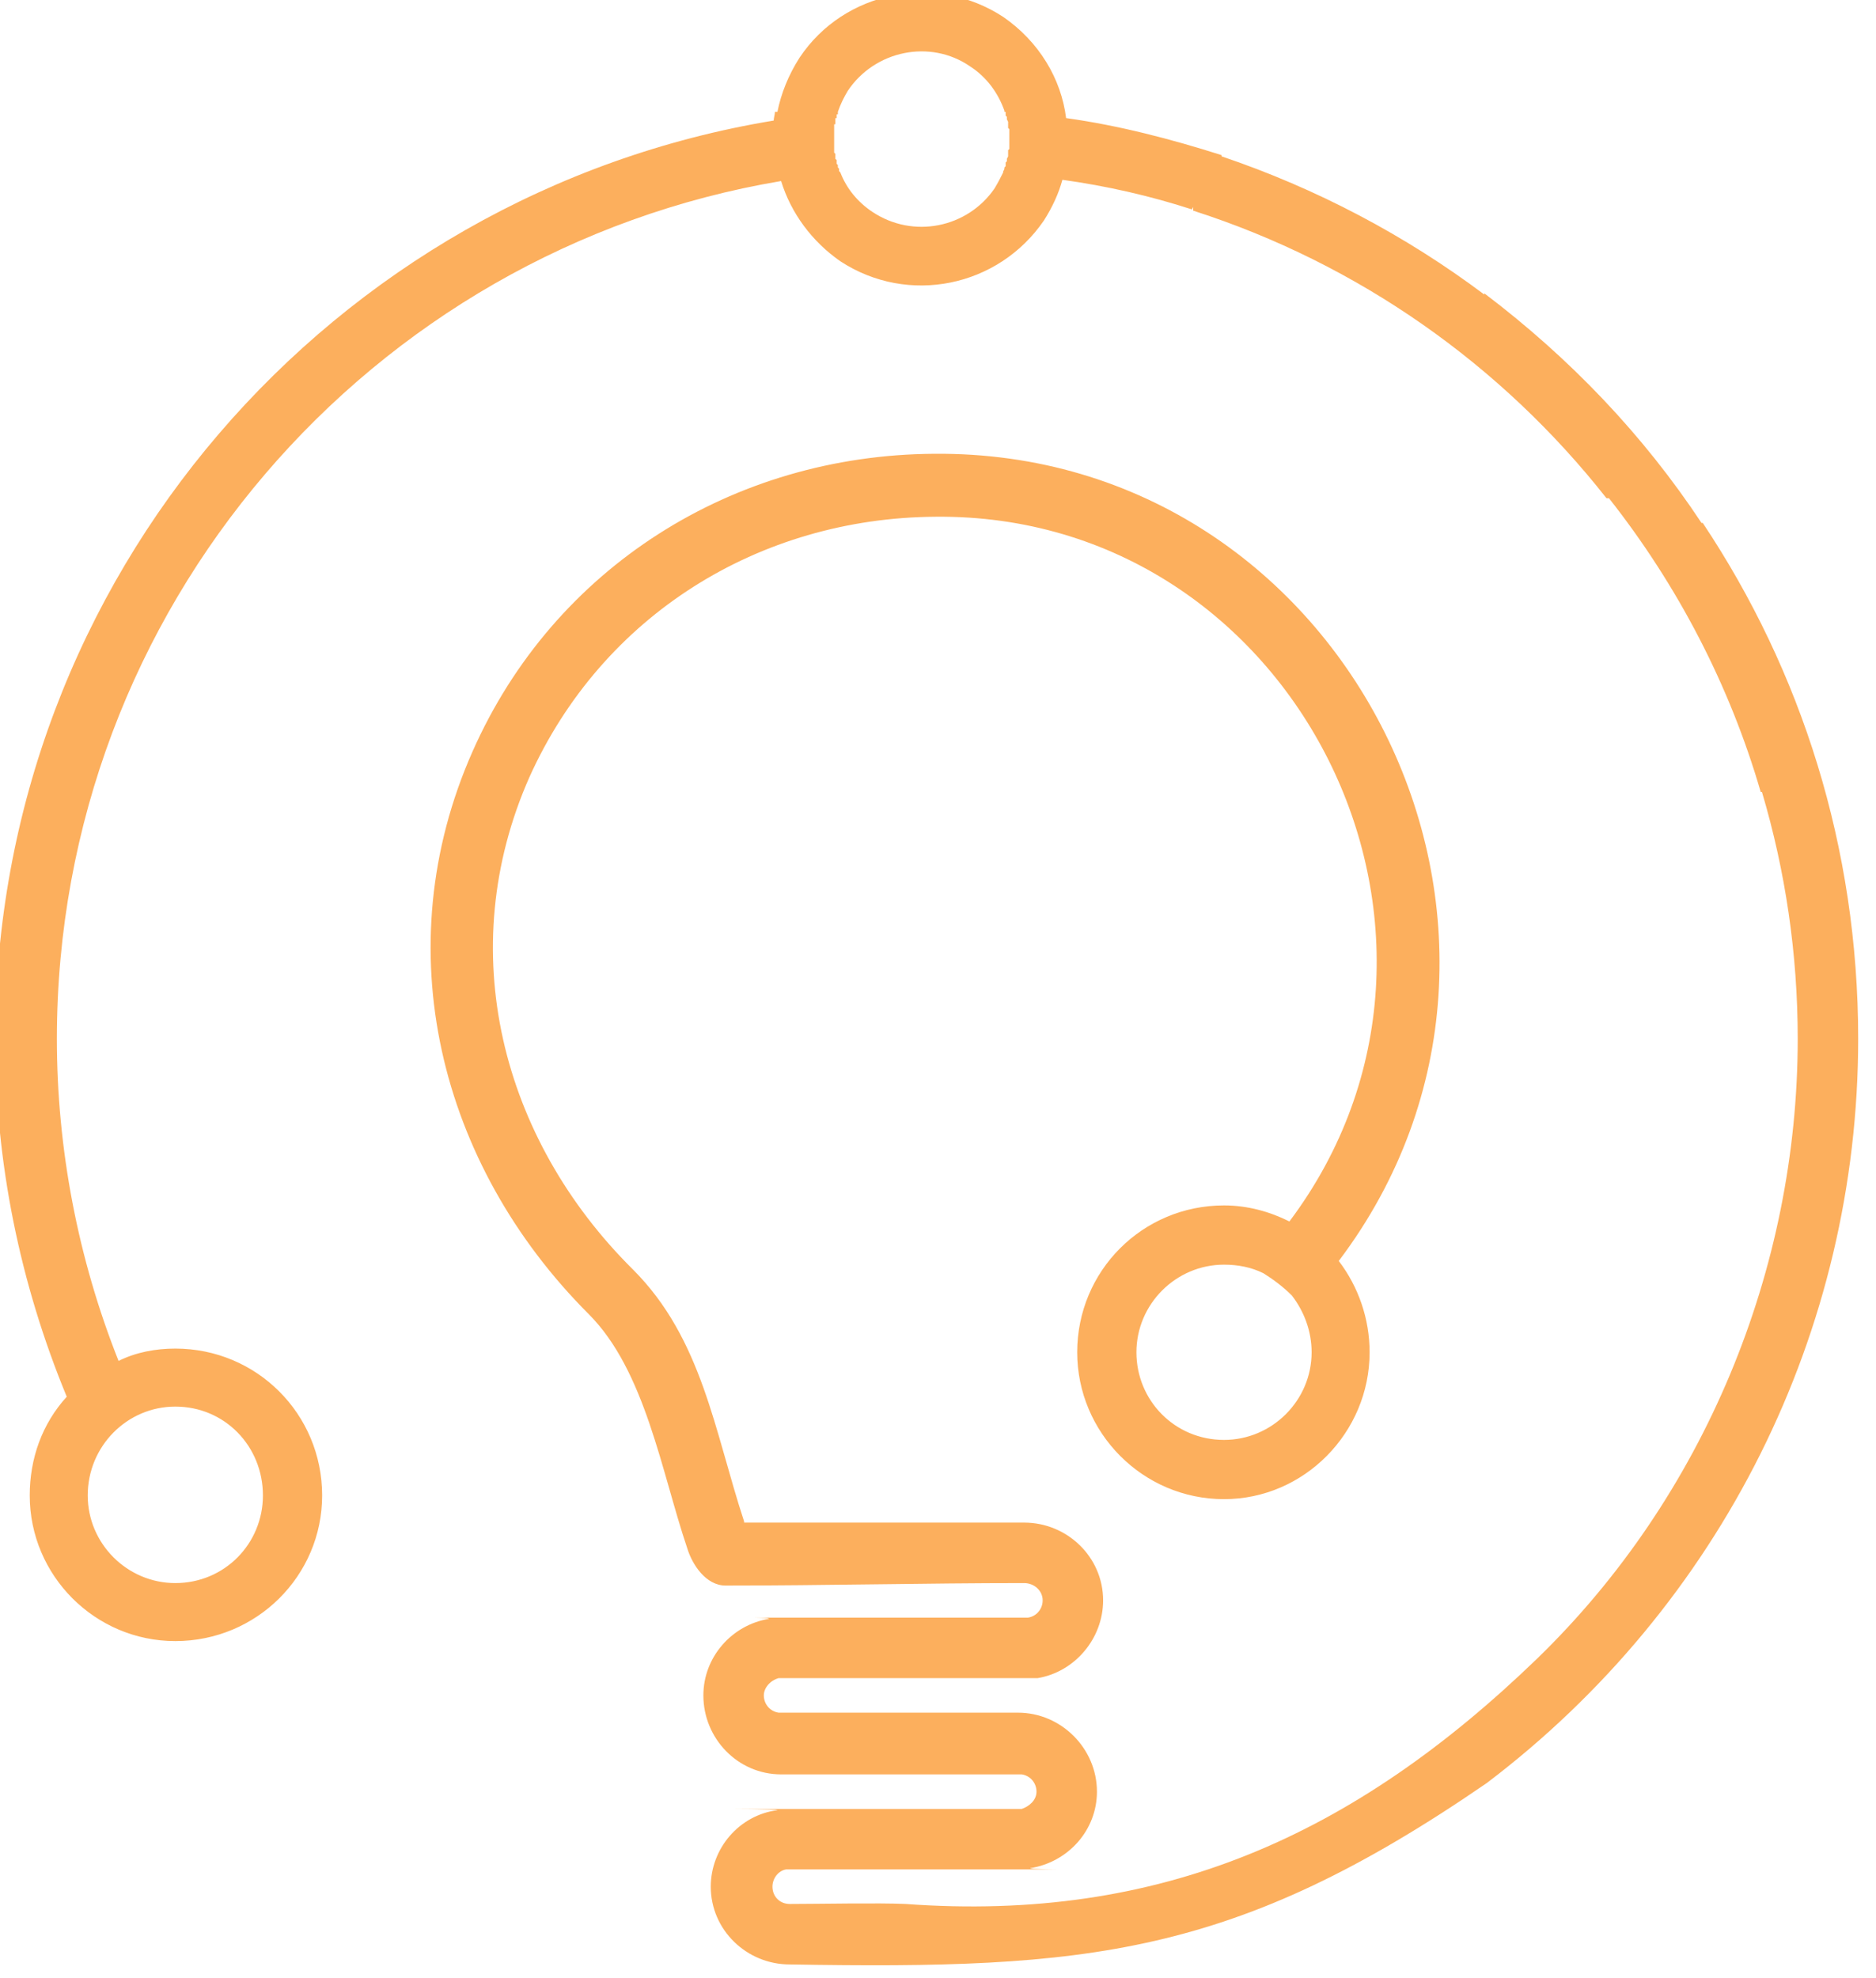 <?xml version="1.0" encoding="UTF-8" standalone="no"?>
<!DOCTYPE svg PUBLIC "-//W3C//DTD SVG 1.1//EN" "http://www.w3.org/Graphics/SVG/1.1/DTD/svg11.dtd">
<svg width="100%" height="100%" viewBox="0 0 222 234" version="1.1" xmlns="http://www.w3.org/2000/svg" xmlns:xlink="http://www.w3.org/1999/xlink" xml:space="preserve" xmlns:serif="http://www.serif.com/" style="fill-rule:evenodd;clip-rule:evenodd;stroke-linejoin:round;stroke-miterlimit:2;">
    <g transform="matrix(0.146,0,0,0.146,-220.007,-335.847)">
        <path d="M2137,3767C2138,3766 2093,3766 2095,3766L2335,3766C2341,3764 2347,3759 2347,3752C2347,3745 2342,3739 2335,3738L2140,3738C2105,3738 2077,3709 2077,3674C2077,3643 2100,3617 2130,3612C2132,3611 2116,3611 2117,3611L2340,3611C2347,3610 2352,3604 2352,3597C2352,3589 2345,3583 2337,3583C2257,3583 2176,3585 2095,3585C2079,3585 2068,3568 2064,3555C2043,3493 2030,3411 1984,3365C1863,3244 1819,3069 1890,2909C1956,2760 2101,2669 2264,2668C2600,2665 2793,3056 2592,3322C2608,3343 2617,3369 2617,3396C2617,3461 2564,3515 2499,3515C2433,3515 2380,3461 2380,3396C2380,3330 2433,3277 2499,3277C2518,3277 2536,3282 2552,3290C2727,3057 2557,2716 2265,2719C2122,2720 1995,2799 1936,2930C1874,3070 1913,3223 2020,3329C2076,3385 2086,3460 2110,3533L2110,3534L2337,3534C2372,3534 2401,3562 2401,3597C2401,3628 2378,3655 2348,3660L2314,3660L2343,3660L2138,3660C2131,3662 2126,3668 2126,3674C2126,3681 2131,3687 2138,3688L2332,3688C2367,3688 2396,3717 2396,3752C2396,3783 2373,3809 2342,3814C2341,3815 2369,3815 2367,3815L2144,3815C2138,3816 2133,3822 2133,3829C2133,3837 2139,3843 2147,3843C2168,3843 2220,3842 2241,3843C2447,3858 2604,3788 2753,3644C2888,3513 2964,3329 2964,3142C2964,3073 2954,3006 2935,2942L2934,2942C2909,2856 2867,2775 2811,2704L2809,2704C2724,2596 2608,2514 2474,2471L2474,2468L2473,2470C2439,2459 2404,2451 2368,2446C2365,2457 2360,2468 2353,2479C2316,2533 2243,2548 2188,2512C2165,2496 2148,2473 2140,2447C1807,2503 1553,2793 1553,3142C1553,3231 1570,3320 1603,3403C1617,3396 1633,3393 1649,3393C1715,3393 1768,3446 1768,3512C1768,3577 1715,3630 1649,3630C1584,3630 1531,3577 1531,3512C1531,3482 1541,3454 1561,3432C1523,3340 1503,3242 1503,3142C1503,2768 1776,2457 2134,2398C2134,2396 2135,2393 2135,2391L2137,2391C2140,2376 2146,2361 2155,2347C2191,2293 2265,2278 2320,2314C2349,2334 2367,2364 2371,2396C2414,2402 2456,2413 2497,2426L2497,2427C2574,2453 2646,2491 2710,2539L2710,2538C2780,2591 2839,2653 2886,2724L2887,2724C2967,2844 3013,2987 3013,3142C3013,3379 2902,3601 2712,3745C2507,3886 2388,3896 2147,3892C2112,3892 2083,3864 2083,3829C2083,3798 2106,3771 2137,3767ZM2320,2440L2320,2439C2321,2438 2321,2437 2321,2436L2322,2435L2322,2432L2323,2431L2323,2429L2324,2427L2324,2422L2325,2421L2325,2405L2324,2404L2324,2399L2323,2397L2323,2395L2322,2394L2322,2391L2321,2391L2321,2390C2316,2376 2307,2363 2293,2354C2261,2332 2216,2341 2194,2374C2191,2379 2188,2385 2186,2391L2186,2393L2185,2393L2185,2396L2184,2396L2184,2401L2183,2401L2183,2424L2184,2425L2184,2429L2185,2430L2185,2433L2186,2434L2186,2436L2187,2437L2187,2439L2188,2440C2193,2453 2202,2464 2214,2472C2247,2494 2291,2485 2313,2453C2316,2448 2318,2444 2320,2440ZM2554,3350C2547,3343 2539,3337 2531,3332C2521,3327 2510,3325 2499,3325C2460,3325 2428,3357 2428,3396C2428,3435 2459,3467 2499,3467C2538,3467 2570,3435 2570,3396C2570,3379 2564,3363 2554,3350ZM1649,3583C1689,3583 1720,3551 1720,3512C1720,3472 1689,3440 1649,3440C1610,3440 1578,3472 1578,3512C1578,3551 1610,3583 1649,3583Z" style="fill:rgb(252,175,93);"/>
    </g>
</svg>
